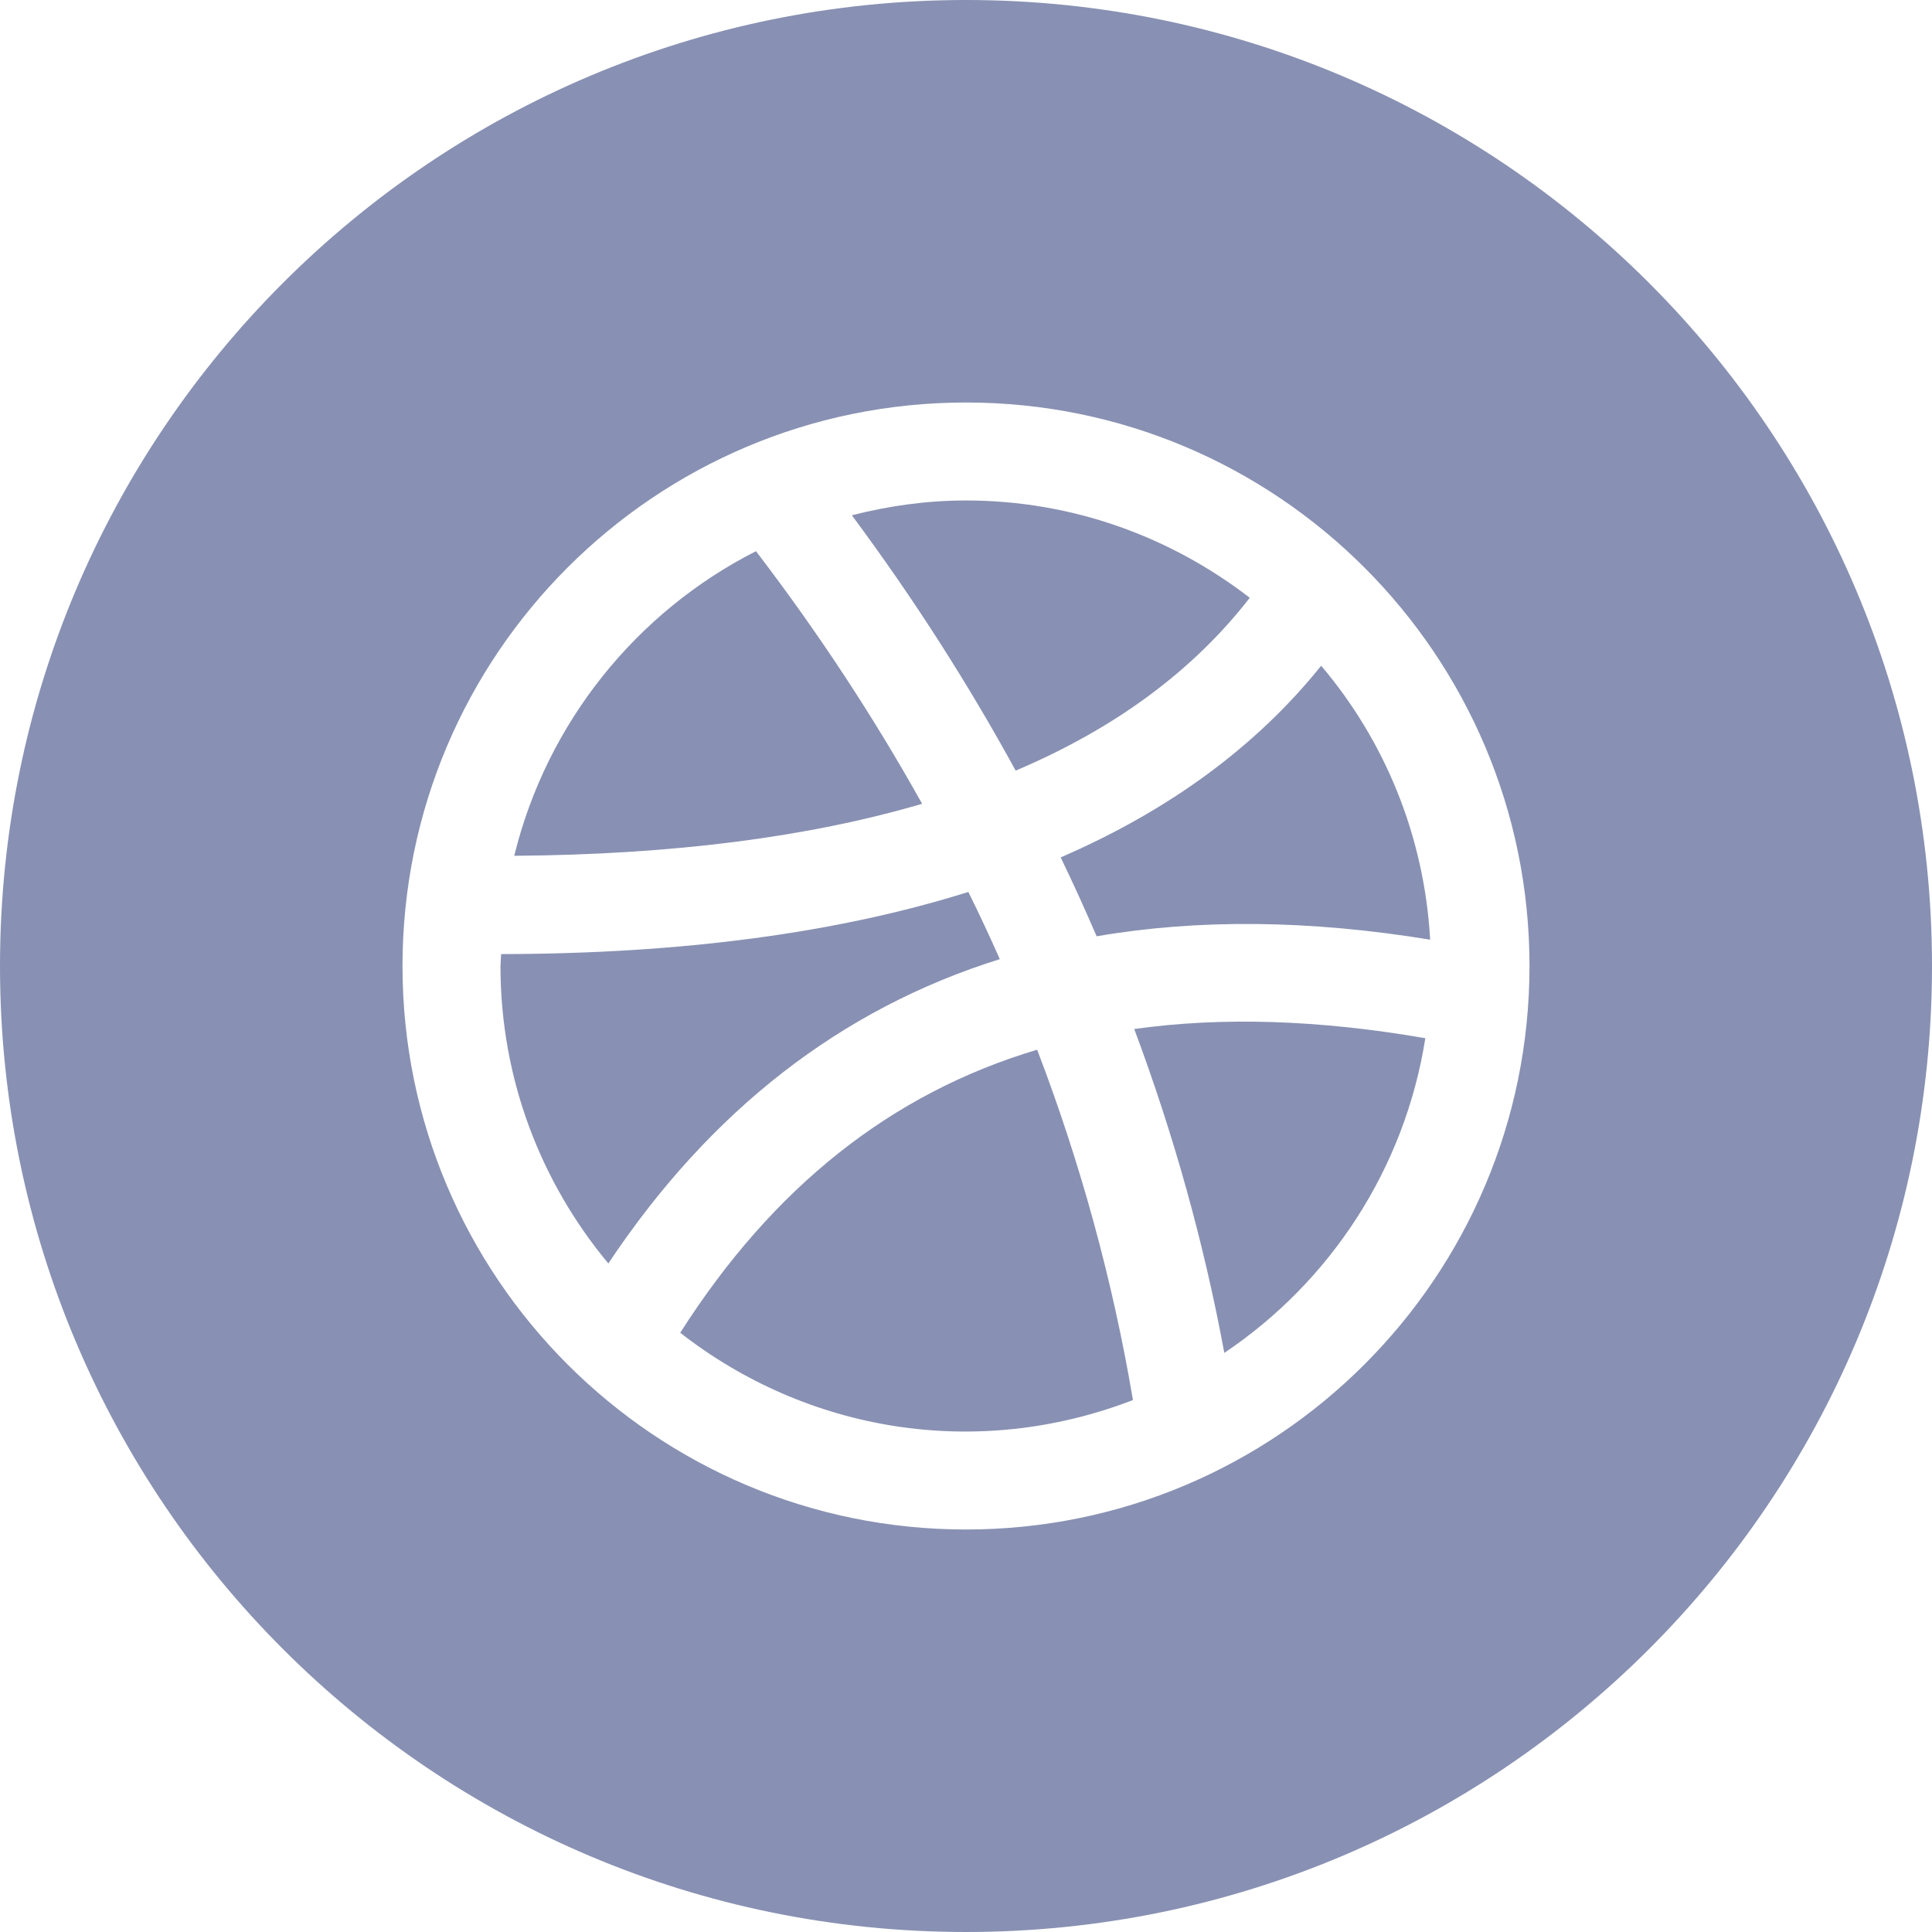 <?xml version="1.0" encoding="UTF-8"?>
<svg width="24px" height="24px" viewBox="0 0 24 24" version="1.1" xmlns="http://www.w3.org/2000/svg" xmlns:xlink="http://www.w3.org/1999/xlink">
    <!-- Generator: sketchtool 41.2 (35397) - http://www.bohemiancoding.com/sketch -->
    <title>0A134B1B-DB95-48DE-950C-E14BD7E5DC85</title>
    <desc>Created with sketchtool.</desc>
    <defs></defs>
    <g id="Page-2" stroke="none" stroke-width="1" fill="none" fill-rule="evenodd">
        <g id="Button-Styles" transform="translate(-72, -529)">
            <g id="Group-3" transform="translate(38, 529)">
                <g id="logo_dribbble" transform="translate(34, 0)">
                    <path d="M11.455,9.985 C10.036,10.402 8.345,10.617 6.388,10.631 C6.793,8.977 7.906,7.601 9.391,6.847 C10.168,7.863 10.855,8.91 11.455,9.985 Z M12.42,11.915 C12.296,11.635 12.166,11.356 12.029,11.08 C10.407,11.59 8.468,11.849 6.225,11.852 L6.217,12 C6.217,13.404 6.721,14.692 7.557,15.695 C8.823,13.794 10.448,12.531 12.42,11.915 Z M8.45,16.556 C10.019,17.781 12.121,18.145 14.074,17.392 C13.822,15.904 13.424,14.452 12.884,13.04 C11.065,13.582 9.599,14.754 8.45,16.556 Z M15.525,7.426 C14.548,6.672 13.328,6.217 12,6.217 C11.51,6.217 11.036,6.285 10.582,6.401 C11.346,7.429 12.023,8.487 12.617,9.573 C13.853,9.049 14.821,8.333 15.525,7.426 Z M24,12 C24,18.627 18.627,24 12,24 C5.373,24 0,18.627 0,12 C0,5.373 5.373,0 12,0 C18.627,0 24,5.373 24,12 Z M19,12 C19,8.134 15.865,5 12,5 C8.135,5 5,8.134 5,12 C5,15.866 8.135,19 12,19 C15.865,19 19,15.866 19,12 Z M13.176,10.651 C13.333,10.975 13.481,11.302 13.623,11.631 C14.883,11.414 16.264,11.427 17.766,11.673 C17.693,10.381 17.2,9.199 16.412,8.27 C15.605,9.275 14.522,10.068 13.176,10.651 L13.176,10.651 Z M14.09,12.783 C14.579,14.092 14.955,15.434 15.209,16.806 C16.521,15.926 17.45,14.522 17.706,12.897 C16.389,12.669 15.184,12.629 14.09,12.783 L14.09,12.783 Z" id="Shape" fill="#8891B3"></path>
                    <rect id="Rectangle-Copy-4" x="0" y="0" width="24" height="24"></rect>
                </g>
            </g>
        </g>
    </g>
</svg>

